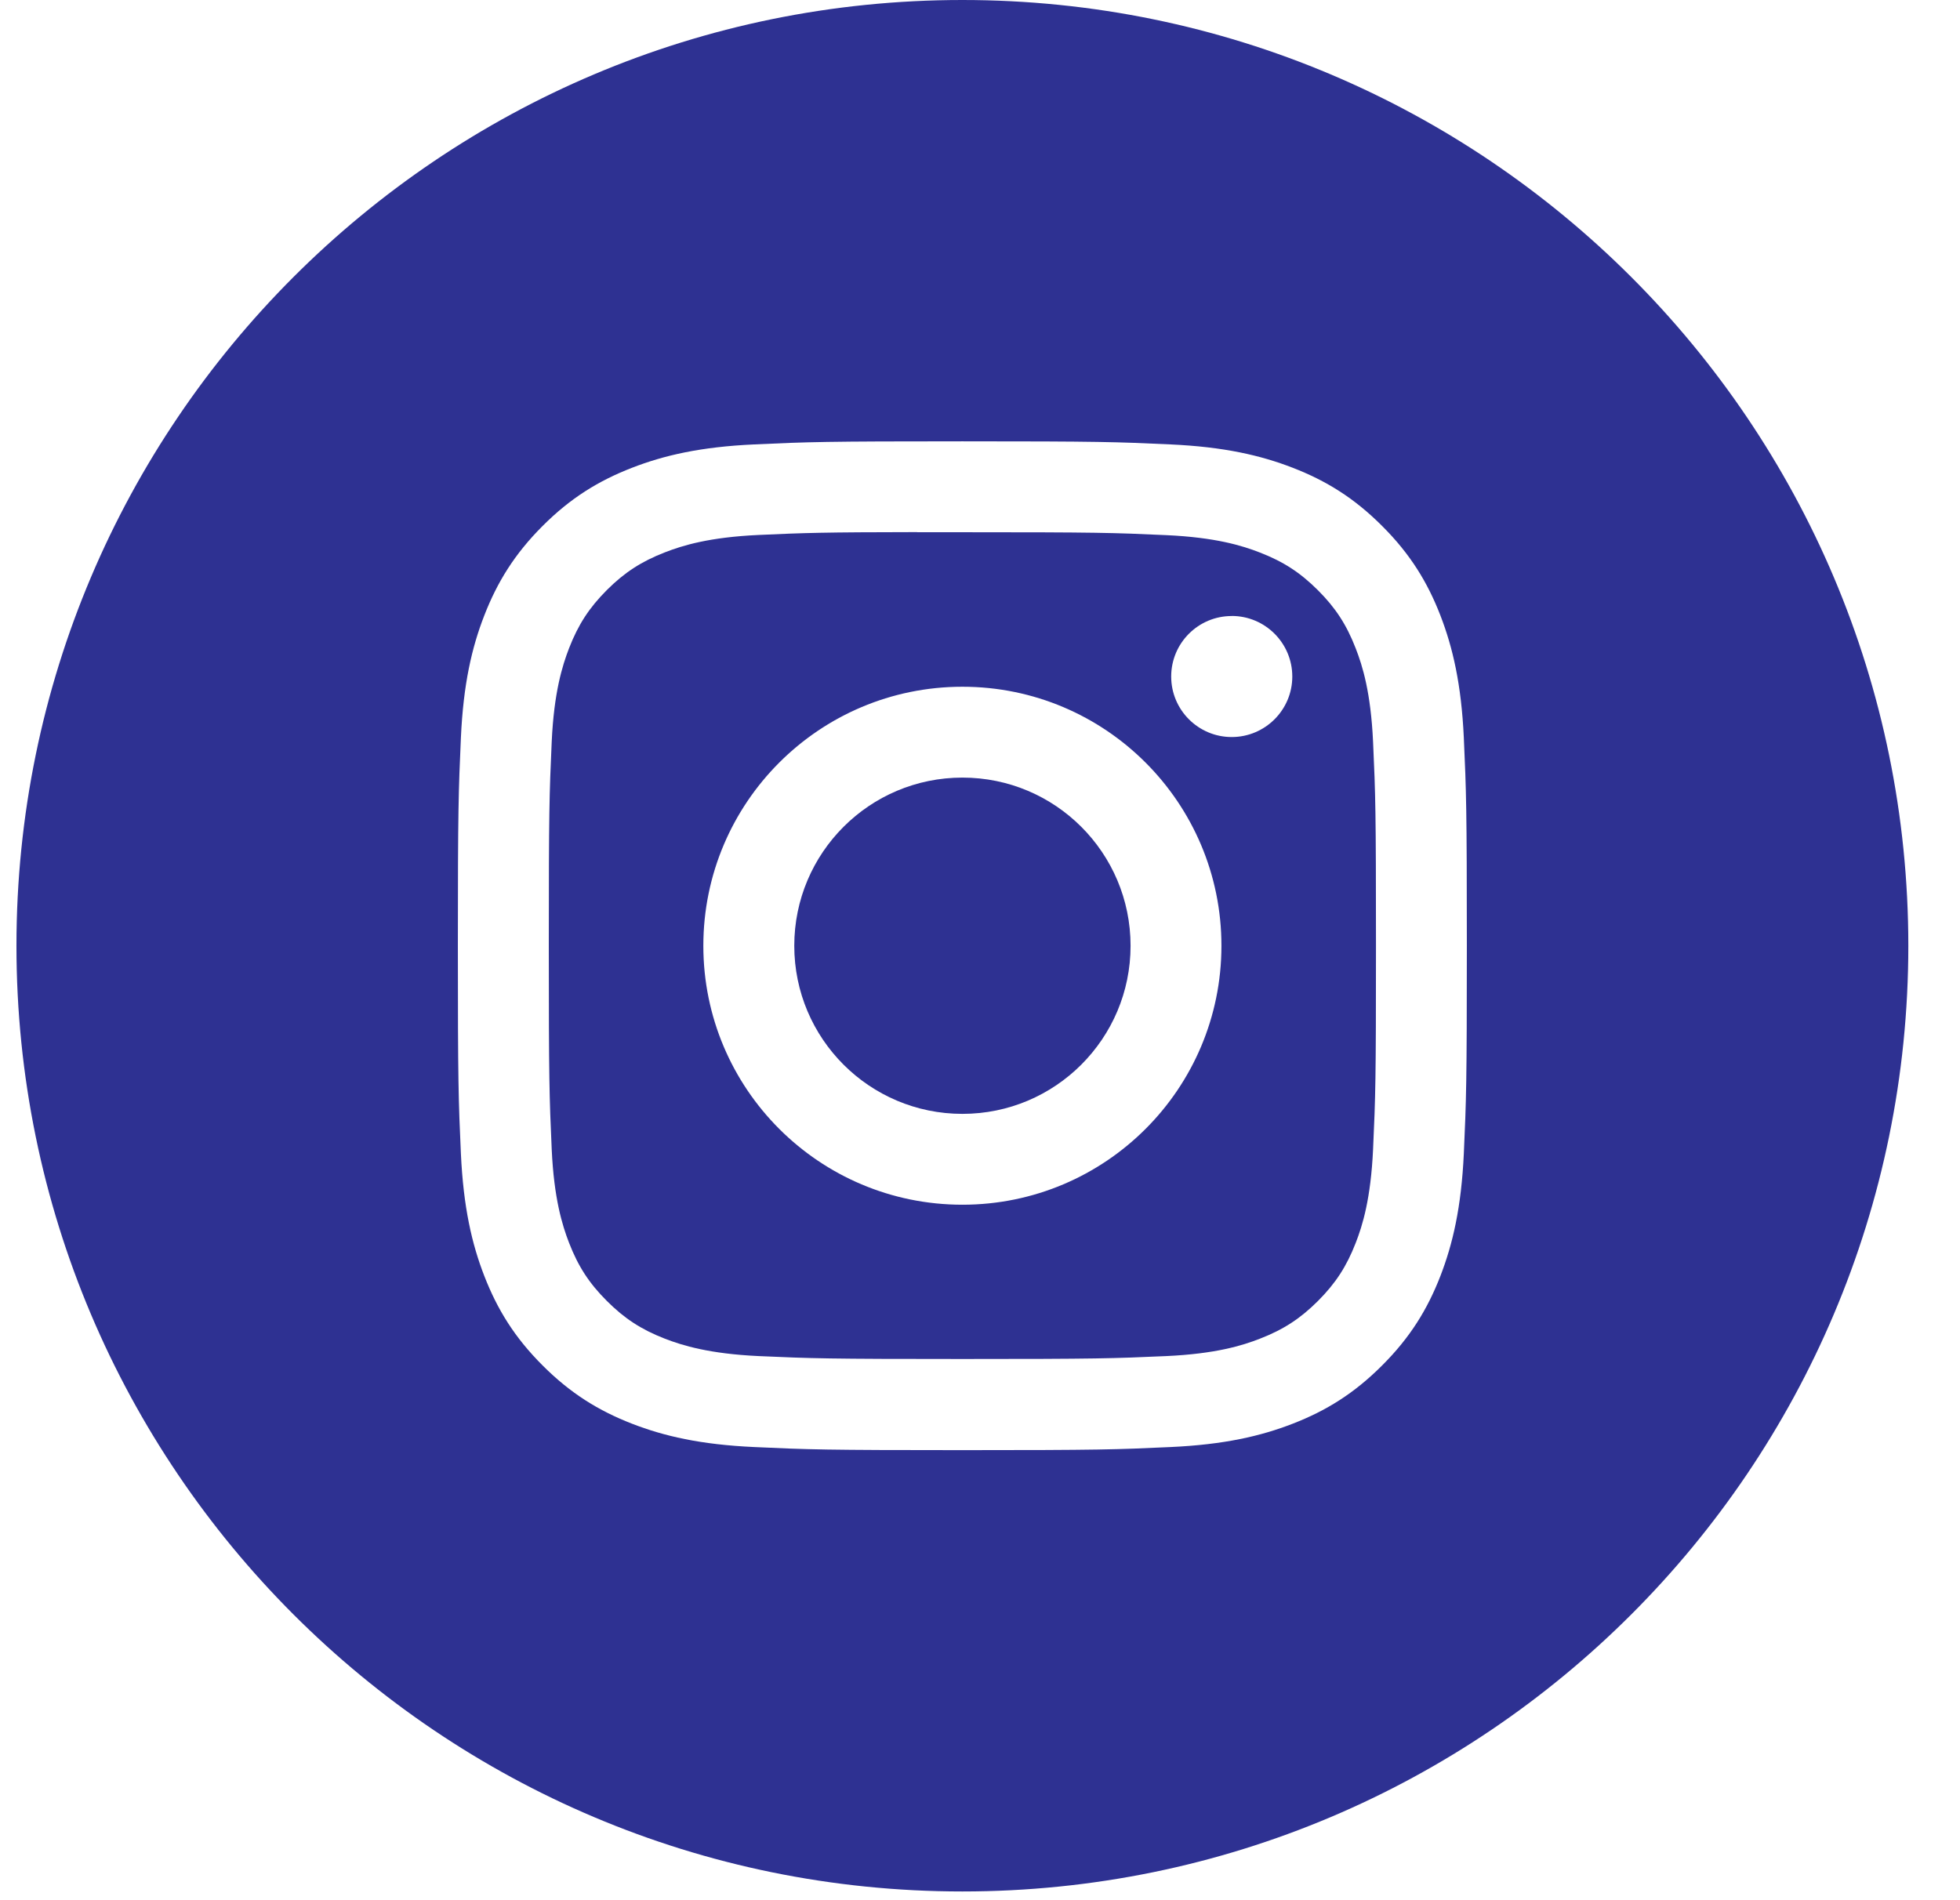 <svg width="33" height="32" viewBox="0 0 33 32" fill="none" xmlns="http://www.w3.org/2000/svg">
<g id="Instagram">
<path id="Combined-Shape" fill-rule="evenodd" clip-rule="evenodd" d="M16.203 0C7.407 0 0.277 7.131 0.277 15.927C0.277 24.723 7.407 31.853 16.203 31.853C24.999 31.853 32.13 24.723 32.13 15.927C32.13 7.131 24.999 0 16.203 0ZM12.701 7.484C13.608 7.442 13.897 7.432 16.204 7.432H16.201C18.509 7.432 18.797 7.442 19.703 7.484C20.608 7.525 21.225 7.668 21.767 7.878C22.326 8.095 22.799 8.385 23.271 8.858C23.744 9.33 24.034 9.804 24.251 10.363C24.46 10.903 24.604 11.52 24.646 12.424C24.687 13.33 24.697 13.62 24.697 15.927C24.697 18.233 24.687 18.522 24.646 19.428C24.604 20.332 24.46 20.95 24.251 21.49C24.034 22.048 23.744 22.522 23.271 22.994C22.799 23.467 22.326 23.758 21.767 23.975C21.227 24.185 20.609 24.328 19.705 24.369C18.799 24.411 18.51 24.421 16.203 24.421C13.896 24.421 13.607 24.411 12.701 24.369C11.797 24.328 11.179 24.185 10.639 23.975C10.081 23.758 9.607 23.467 9.135 22.994C8.662 22.522 8.372 22.048 8.155 21.49C7.945 20.95 7.802 20.332 7.76 19.428C7.719 18.522 7.709 18.233 7.709 15.927C7.709 13.62 7.72 13.33 7.76 12.424C7.801 11.52 7.944 10.903 8.155 10.362C8.372 9.804 8.663 9.33 9.135 8.858C9.607 8.385 10.081 8.095 10.64 7.878C11.18 7.668 11.797 7.525 12.701 7.484Z" fill="#2E3192"/>
<path id="Combined-Shape_2" fill-rule="evenodd" clip-rule="evenodd" d="M15.442 8.963C15.59 8.963 15.749 8.963 15.921 8.963L16.204 8.963C18.472 8.963 18.741 8.971 19.636 9.012C20.465 9.05 20.914 9.188 21.213 9.305C21.61 9.459 21.892 9.643 22.19 9.94C22.487 10.237 22.671 10.52 22.825 10.917C22.942 11.216 23.08 11.665 23.118 12.493C23.159 13.389 23.167 13.658 23.167 15.925C23.167 18.192 23.159 18.461 23.118 19.356C23.08 20.184 22.942 20.634 22.825 20.933C22.671 21.329 22.487 21.611 22.19 21.909C21.892 22.206 21.61 22.39 21.213 22.544C20.914 22.661 20.465 22.799 19.636 22.837C18.741 22.877 18.472 22.886 16.204 22.886C13.936 22.886 13.667 22.877 12.772 22.837C11.943 22.798 11.494 22.66 11.194 22.544C10.798 22.39 10.515 22.206 10.217 21.908C9.92 21.611 9.736 21.329 9.582 20.932C9.466 20.633 9.327 20.183 9.289 19.355C9.249 18.46 9.24 18.191 9.24 15.923C9.24 13.654 9.249 13.387 9.289 12.491C9.327 11.663 9.466 11.214 9.582 10.914C9.736 10.518 9.92 10.235 10.217 9.937C10.515 9.64 10.798 9.456 11.194 9.302C11.494 9.185 11.943 9.047 12.772 9.009C13.555 8.973 13.859 8.963 15.442 8.961V8.963ZM20.738 10.374C20.175 10.374 19.719 10.83 19.719 11.393C19.719 11.955 20.175 12.412 20.738 12.412C21.301 12.412 21.758 11.955 21.758 11.393C21.758 10.83 21.301 10.373 20.738 10.373V10.374ZM11.842 15.927C11.842 13.518 13.795 11.565 16.204 11.565C18.613 11.565 20.565 13.518 20.565 15.927C20.565 18.336 18.613 20.288 16.204 20.288C13.795 20.288 11.842 18.336 11.842 15.927Z" fill="#2E3192"/>
<path id="Shape" d="M16.204 13.095C17.768 13.095 19.035 14.363 19.035 15.927C19.035 17.49 17.768 18.758 16.204 18.758C14.64 18.758 13.373 17.49 13.373 15.927C13.373 14.363 14.64 13.095 16.204 13.095Z" fill="#2E3192"/>
</g>
</svg>
